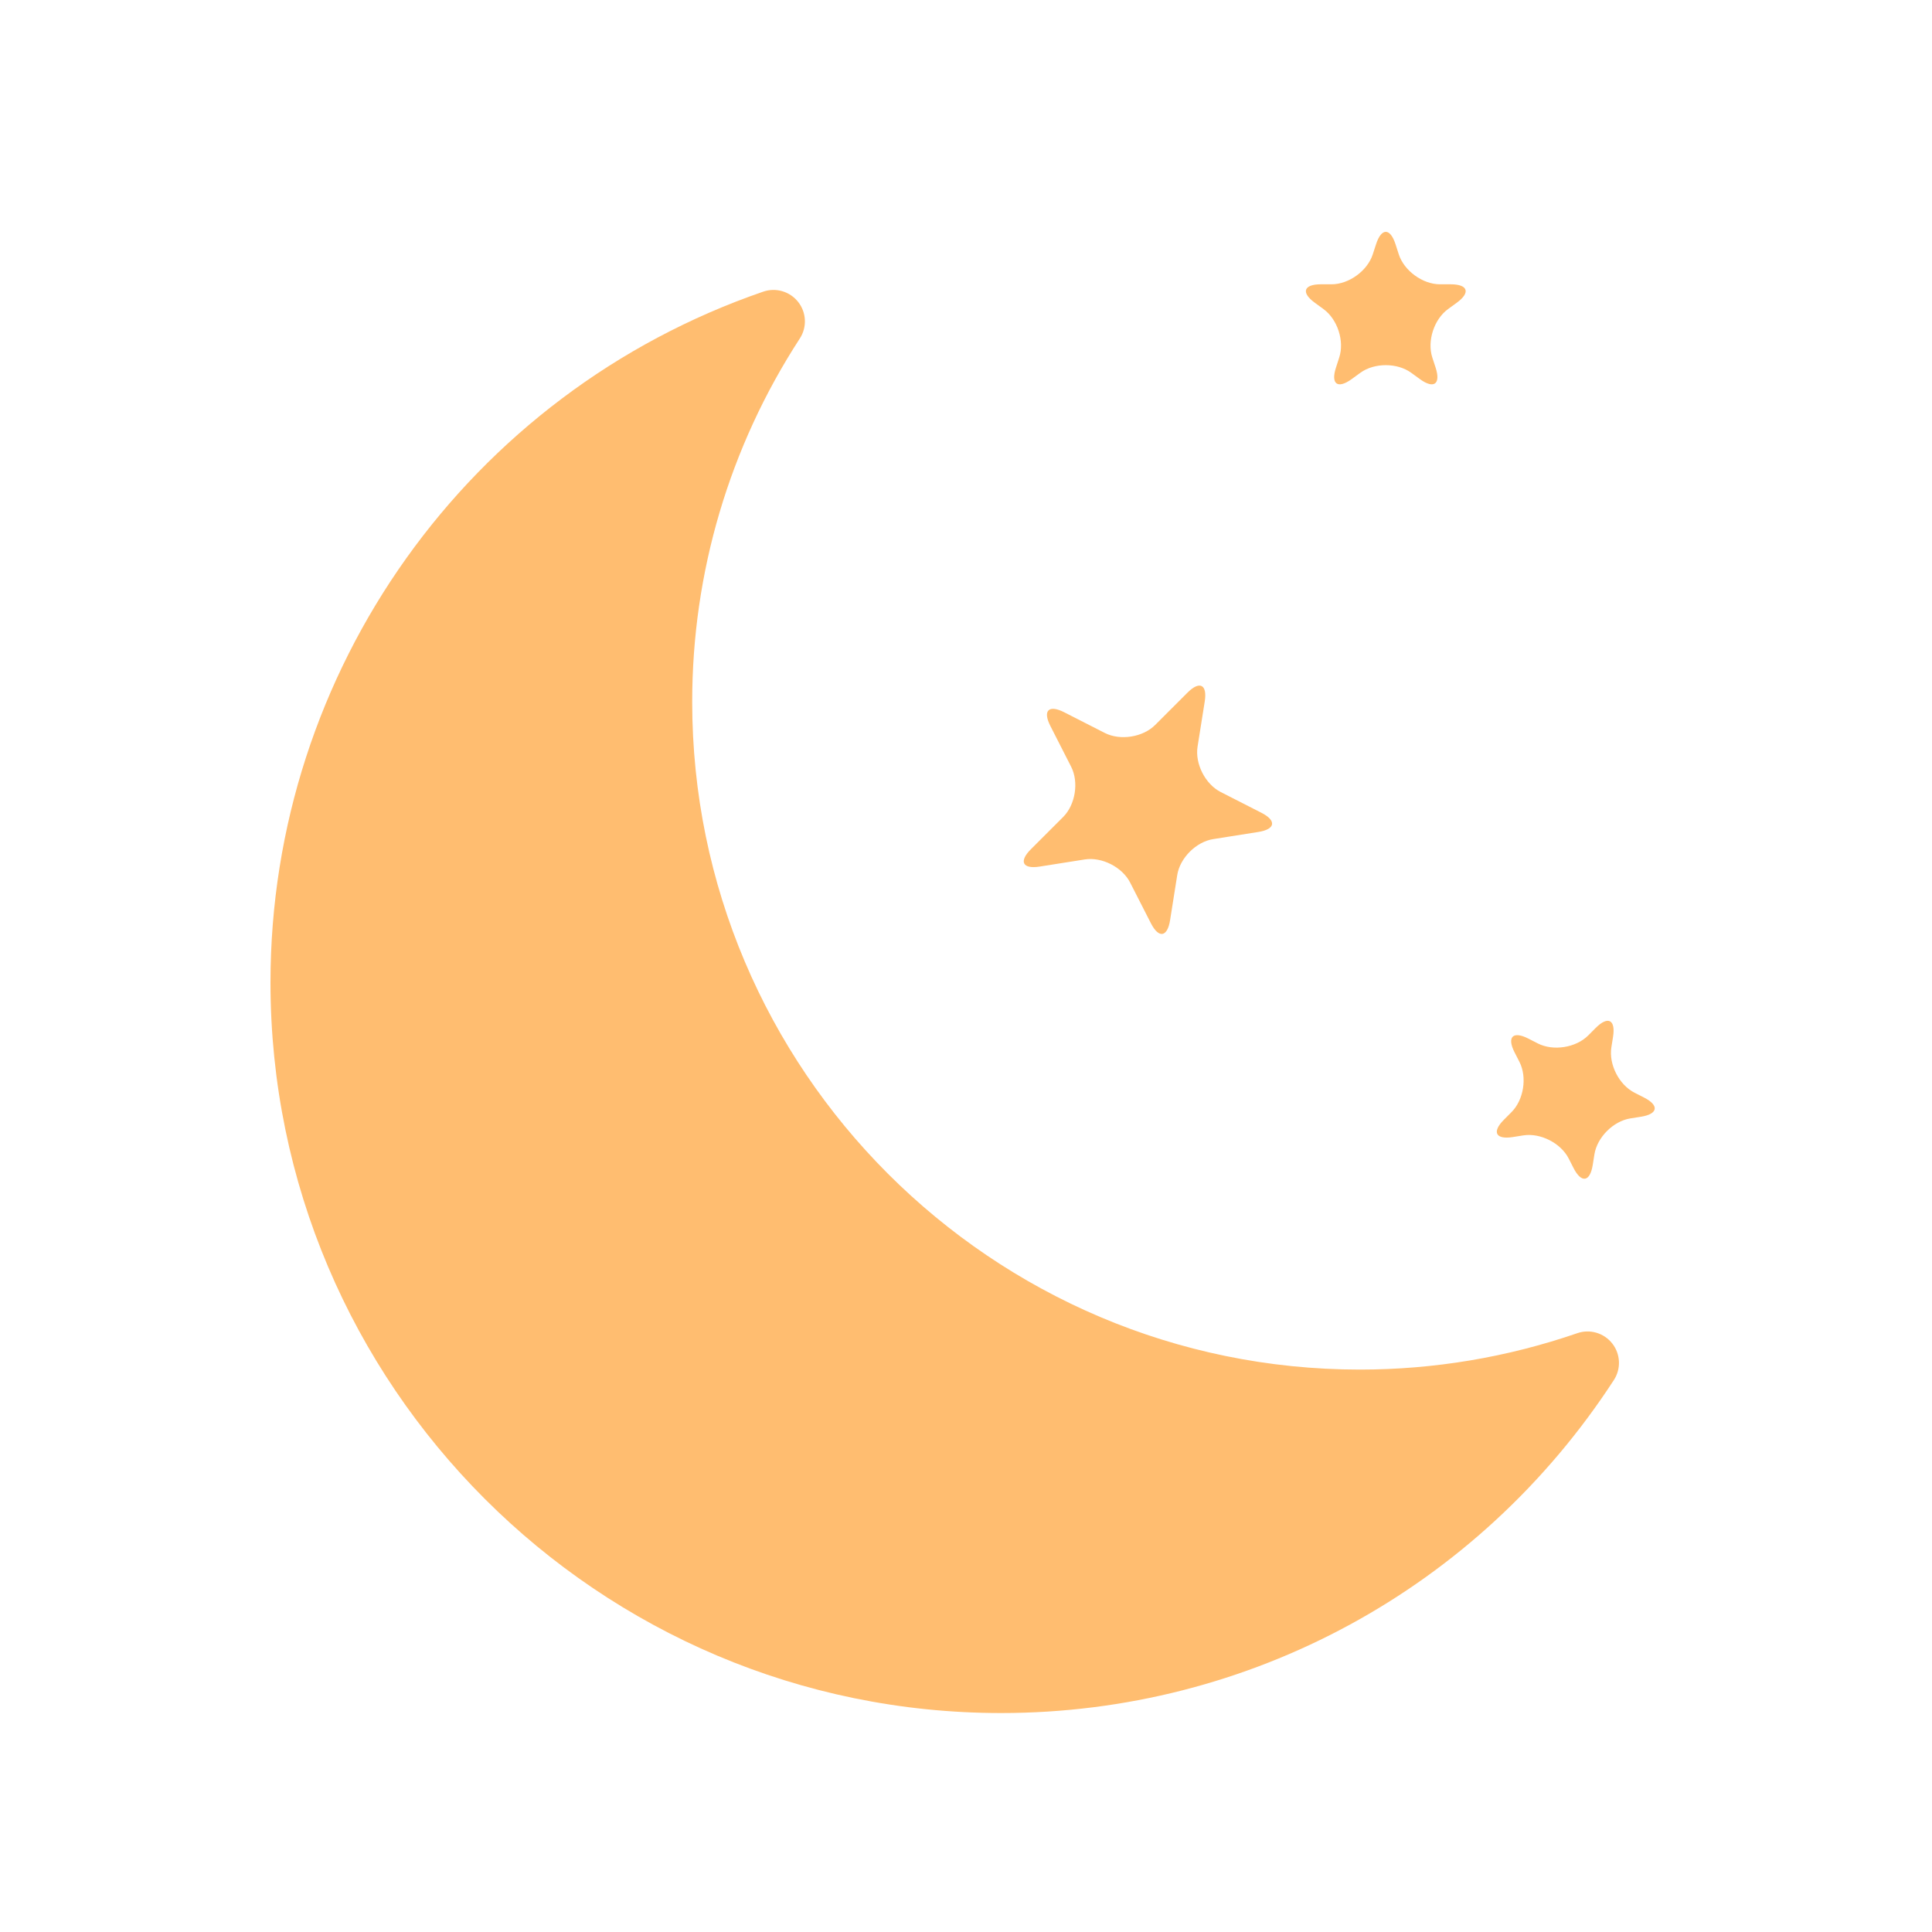 <?xml version="1.0" encoding="UTF-8"?>
<svg width="150px" height="150px" viewBox="0 0 150 150" version="1.1" xmlns="http://www.w3.org/2000/svg" xmlns:xlink="http://www.w3.org/1999/xlink">
    <!-- Generator: Sketch 50.2 (55047) - http://www.bohemiancoding.com/sketch -->
    <title>color icon/clear-night 1n copy</title>
    <desc>Created with Sketch.</desc>
    <defs>
        <path d="M125.179,104.313 C125.821,105.134 125.87,106.273 125.301,107.146 C114.776,123.335 96.989,133 77.726,133 C46.447,133 21,107.554 21,76.276 C21,52.075 36.375,30.522 59.256,22.644 C60.238,22.304 61.332,22.627 61.975,23.45 C62.617,24.27 62.667,25.408 62.097,26.282 C56.631,34.694 53.742,44.447 53.742,54.491 C53.742,83.077 76.998,106.334 105.584,106.334 C111.336,106.334 117.014,105.383 122.462,103.508 C123.441,103.167 124.537,103.492 125.179,104.313 Z M112.425,23.998 C111.337,24.787 110.79,26.476 111.203,27.753 L111.463,28.548 C111.876,29.824 111.325,30.223 110.241,29.434 L109.566,28.943 C108.48,28.153 106.703,28.154 105.617,28.943 L104.942,29.434 C103.857,30.222 103.307,29.824 103.722,28.548 L103.978,27.753 C104.395,26.476 103.842,24.786 102.756,23.998 L102.085,23.507 C100.997,22.719 101.207,22.073 102.549,22.073 L103.382,22.073 C104.725,22.073 106.165,21.028 106.58,19.751 L106.838,18.959 C107.252,17.681 107.931,17.681 108.346,18.956 L108.602,19.752 C109.019,21.028 110.458,22.073 111.8,22.073 L112.635,22.073 C113.976,22.073 114.186,22.718 113.1,23.506 L112.425,23.998 Z M80.036,65.937 L82.546,63.428 C83.493,62.48 83.773,60.723 83.163,59.528 L81.55,56.364 C80.94,55.168 81.423,54.689 82.619,55.297 L85.779,56.908 C86.976,57.517 88.732,57.24 89.682,56.291 L92.192,53.781 C93.14,52.831 93.746,53.139 93.535,54.466 L92.978,57.972 C92.769,59.297 93.577,60.882 94.773,61.491 L97.933,63.103 C99.13,63.713 99.023,64.384 97.698,64.593 L94.194,65.148 C92.867,65.357 91.609,66.614 91.4,67.94 L90.845,71.443 C90.635,72.769 89.964,72.876 89.355,71.68 L87.743,68.521 C87.132,67.325 85.552,66.518 84.223,66.727 L80.719,67.281 C79.394,67.491 79.085,66.887 80.036,65.937 Z M127.641,85.213 C128.839,85.822 128.73,86.492 127.405,86.703 L126.581,86.833 C125.256,87.043 124,88.3 123.79,89.626 L123.659,90.449 C123.448,91.775 122.779,91.882 122.169,90.686 L121.792,89.945 C121.181,88.748 119.596,87.942 118.272,88.151 L117.446,88.282 C116.122,88.49 115.813,87.885 116.764,86.936 L117.351,86.346 C118.301,85.397 118.58,83.643 117.97,82.446 L117.59,81.702 C116.98,80.506 117.461,80.025 118.657,80.634 L119.4,81.014 C120.598,81.623 122.354,81.344 123.305,80.395 L123.891,79.807 C124.841,78.856 125.445,79.165 125.237,80.491 L125.106,81.317 C124.896,82.643 125.704,84.226 126.9,84.835 L127.641,85.213 Z" id="path-1"></path>
    </defs>
    <g id="color-icon/clear-night-1n-copy" stroke="none" stroke-width="1" fill="none" fill-rule="evenodd">
        <mask id="mask-2" fill="white">
            <use xlink:href="#path-1"></use>
        </mask>
        <use id="Mask" fill="#FFBD70" xlink:href="#path-1"></use>
    </g>
</svg>